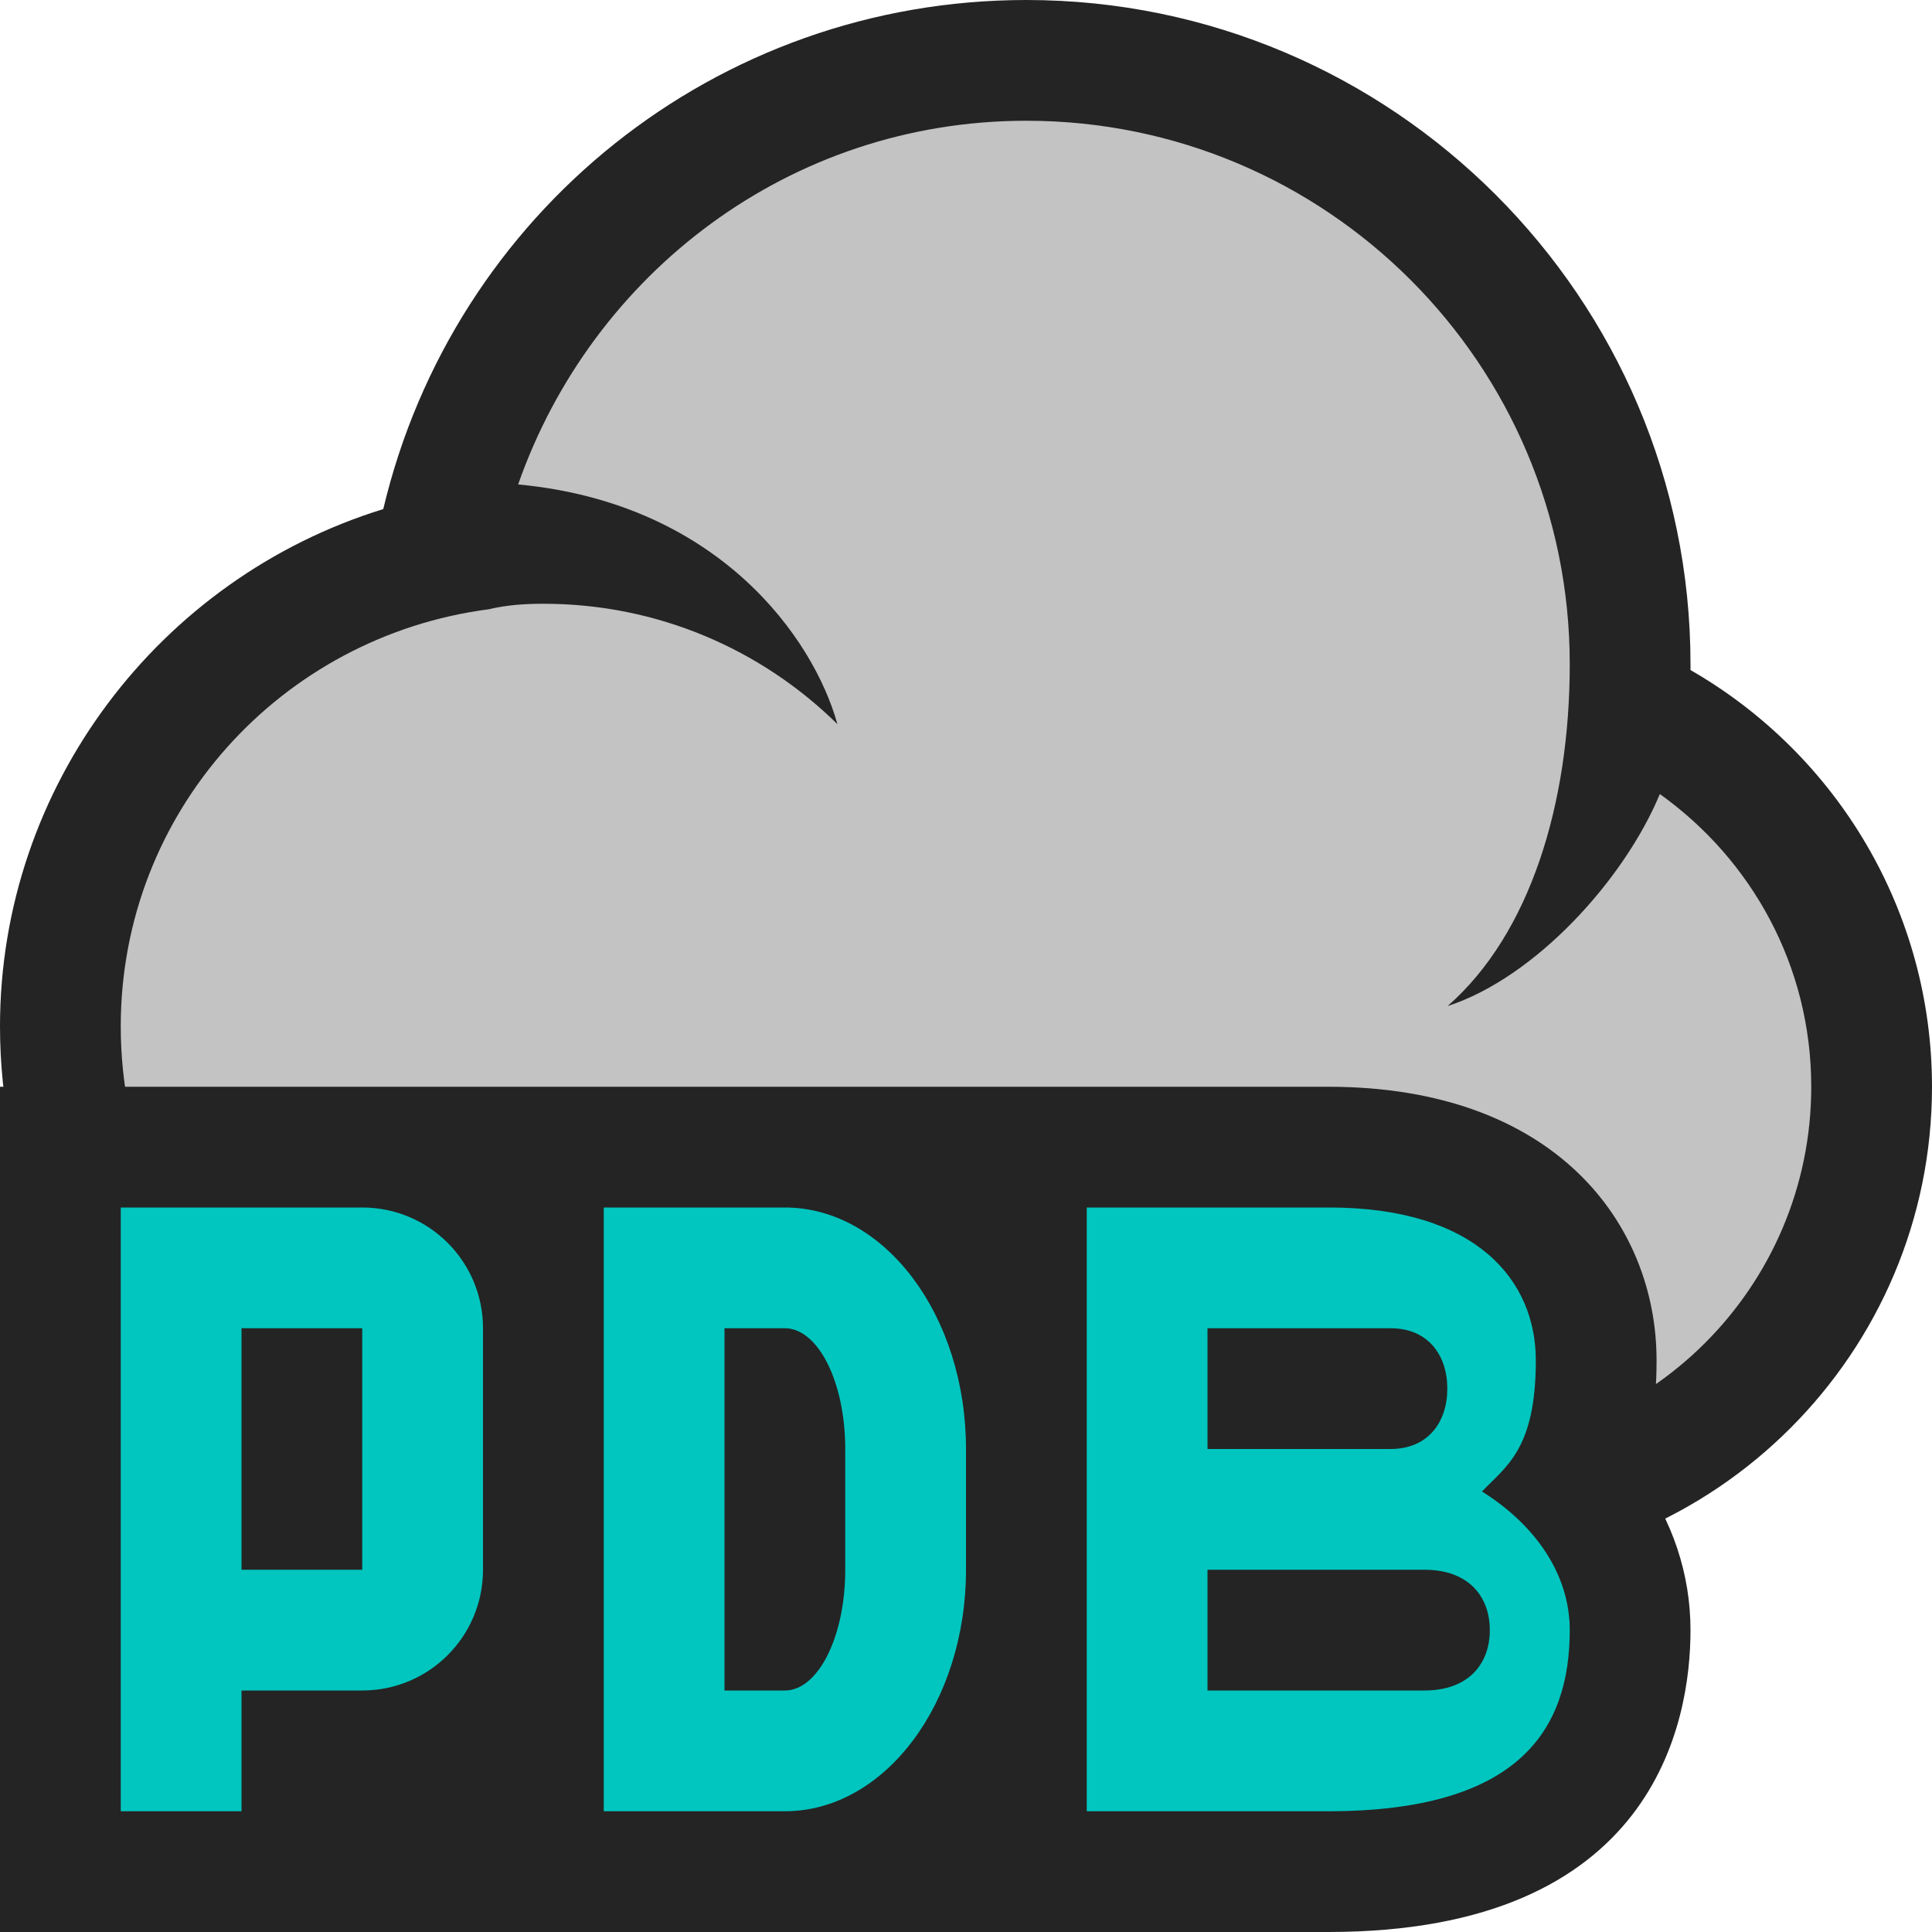 <svg ti:v='1' width='16' height='16' viewBox='0,0,16,16' xmlns='http://www.w3.org/2000/svg' xmlns:ti='urn:schemas-jetbrains-com:tisvg'><g><path fill-rule='evenodd' d='M0,0L16,0L16,16L0,16Z' fill='#FFFFFF' opacity='0'/><path fill-rule='evenodd' d='M4.5,13C2.019,13,0,10.981,0,8.5C0,6.514,1.32,4.788,3.174,4.216C3.754,1.768,5.929,0,8.5,0C11.532,0,14,2.468,14,5.5L14,5.549C15.222,6.252,16,7.555,16,9C16,11.206,14.206,13,12,13L4.5,13Z' fill='#242424'/><path fill-rule='evenodd' d='M13.746,6.576C13.453,7.281,12.719,8.094,11.988,8.332C12.672,7.734,13,6.656,13,5.5C13,3.014,10.984,1,8.5,1C6.541,1,4.903,2.264,4.291,4.012C5.952,4.167,6.738,5.286,6.935,5.997C6.309,5.381,5.451,5,4.5,5C4.347,5,4.196,5.01,4.046,5.046C2.33,5.27,1,6.722,1,8.5C1,10.432,2.567,12,4.5,12L12,12C13.656,12,15,10.657,15,9C15,7.997,14.504,7.117,13.746,6.576Z' fill='#C3C3C3'/><path fill-rule='evenodd' d='M0,16L0,9L11,9C12.881,9,13.719,10.138,13.719,11.266C13.719,11.662,13.662,11.968,13.574,12.212C13.851,12.594,14,13.036,14,13.5C14,14.252,13.708,16,11,16L0,16Z' fill='#242424'/><path fill-rule='evenodd' d='M6,11L6.5,11C6.776,11,7,11.447,7,12L7,13C7,13.553,6.776,14,6.5,14L6,14M6.5,10L5,10L5,15L6.5,15C7.328,15,8,14.104,8,13L8,12C8,10.896,7.328,10,6.5,10ZM3,13L2,13L2,11L3,11M1,15L2,15L2,14L3,14C3.553,14,4,13.553,4,13L4,11C4,10.447,3.553,10,3,10L1,10M11.797,14L10,14L10,13L11.797,13C12.165,13,12.338,13.224,12.338,13.5C12.338,13.776,12.165,14,11.797,14ZM10,11L11.516,11C11.828,11,11.986,11.224,11.986,11.5C11.986,11.776,11.828,12,11.516,12L10,12M12.273,12.352C12.473,12.143,12.719,12,12.719,11.266C12.719,10.609,12.234,10,11.008,10L11,10.001L11,10L9,10L9,15L11,15C12.576,15,13,14.328,13,13.5C13,13.036,12.713,12.627,12.273,12.352Z' fill='#00C6BF'/></g></svg>
